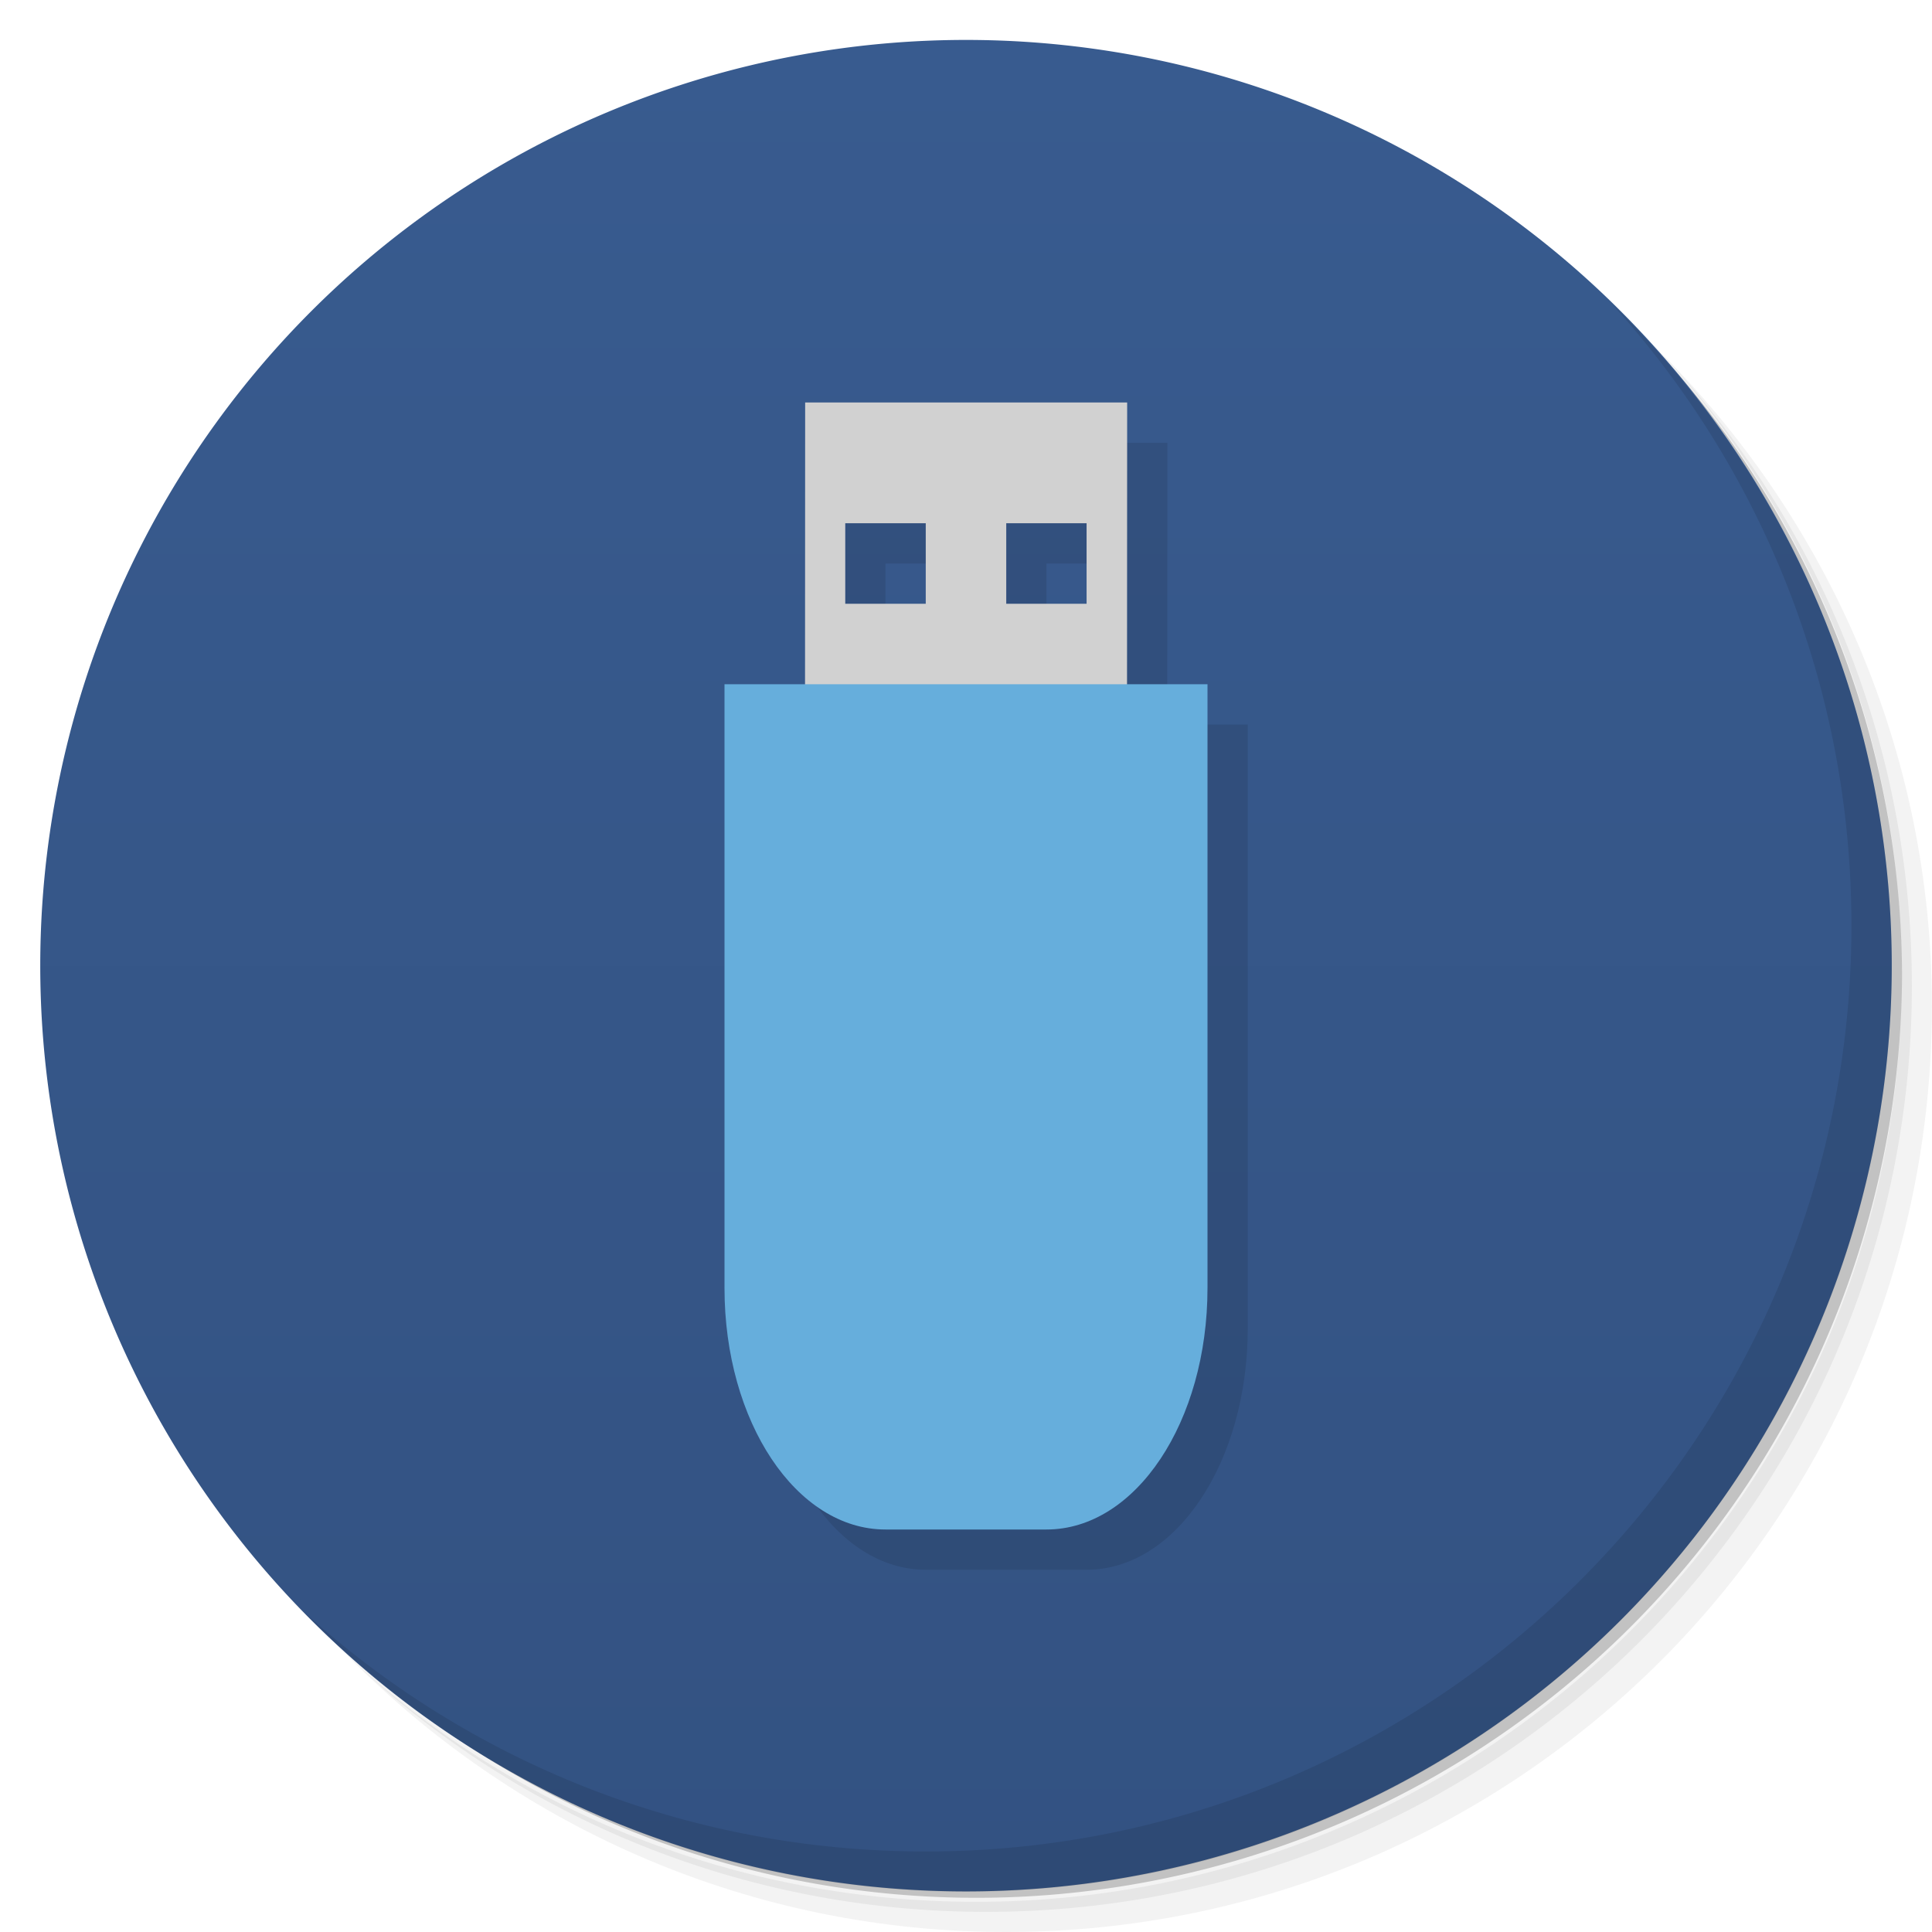 <svg version="1.1" viewBox="0 0 48 48" xmlns="http://www.w3.org/2000/svg">
 <defs>
  <linearGradient id="bg" x1="-27" x2="-24" y1="10.913" y2="10.913" gradientUnits="userSpaceOnUse">
   <stop style="stop-color:#335282" offset="0"/>
   <stop style="stop-color:#385b8f" offset="1"/>
  </linearGradient>
 </defs>
 <path d="m36.31 5c5.859 4.062 9.688 10.831 9.688 18.5 0 12.426-10.07 22.5-22.5 22.5-7.669 0-14.438-3.828-18.5-9.688 1.037 1.822 2.306 3.499 3.781 4.969 4.085 3.712 9.514 5.969 15.469 5.969 12.703 0 23-10.298 23-23 0-5.954-2.256-11.384-5.969-15.469-1.469-1.475-3.147-2.744-4.969-3.781zm4.969 3.781c3.854 4.113 6.219 9.637 6.219 15.719 0 12.703-10.297 23-23 23-6.081 0-11.606-2.364-15.719-6.219 4.16 4.144 9.883 6.719 16.219 6.719 12.703 0 23-10.298 23-23 0-6.335-2.575-12.06-6.719-16.219z" style="opacity:.05"/>
 <path d="m41.28 8.781c3.712 4.085 5.969 9.514 5.969 15.469 0 12.703-10.297 23-23 23-5.954 0-11.384-2.256-15.469-5.969 4.113 3.854 9.637 6.219 15.719 6.219 12.703 0 23-10.298 23-23 0-6.081-2.364-11.606-6.219-15.719z" style="opacity:.1"/>
 <path d="m31.25 2.375c8.615 3.154 14.75 11.417 14.75 21.13 0 12.426-10.07 22.5-22.5 22.5-9.708 0-17.971-6.135-21.12-14.75a23 23 0 0 0 44.875-7 23 23 0 0 0-16-21.875z" style="opacity:.2"/>
 <path transform="matrix(0 -15.333 11.5 0 -125.5 -367)" d="m-24 13a1.5 2 0 1 1-3 0 1.5 2 0 1 1 3 0z" style="fill:url(#bg)"/>
 <path d="m21.004 11-0.004 7h-2v15c0 3.324 1.784 6 4 6h4c2.216 0 4-2.676 4-6v-15h-2l0.004-7zm0.996 3h2v2h-2zm4 0h1.996v2h-1.996z" style="opacity:.1"/>
 <path d="m28 19 0.004-9h-8l-0.004 9zm-1.004-4h-1.996v-2h1.996zm-3.996 0h-2v-2h2z" style="fill:#d1d1d1"/>
 <path d="m40.03 7.531c3.712 4.084 5.969 9.514 5.969 15.469 0 12.703-10.297 23-23 23-5.954 0-11.384-2.256-15.469-5.969 4.178 4.291 10.01 6.969 16.469 6.969 12.703 0 23-10.298 23-23 0-6.462-2.677-12.291-6.969-16.469z" style="opacity:.1"/>
 <path d="m18 17v15c0 3.324 1.784 6 4 6h4c2.216 0 4-2.676 4-6v-15z" style="fill:#66aedc"/>
</svg>

